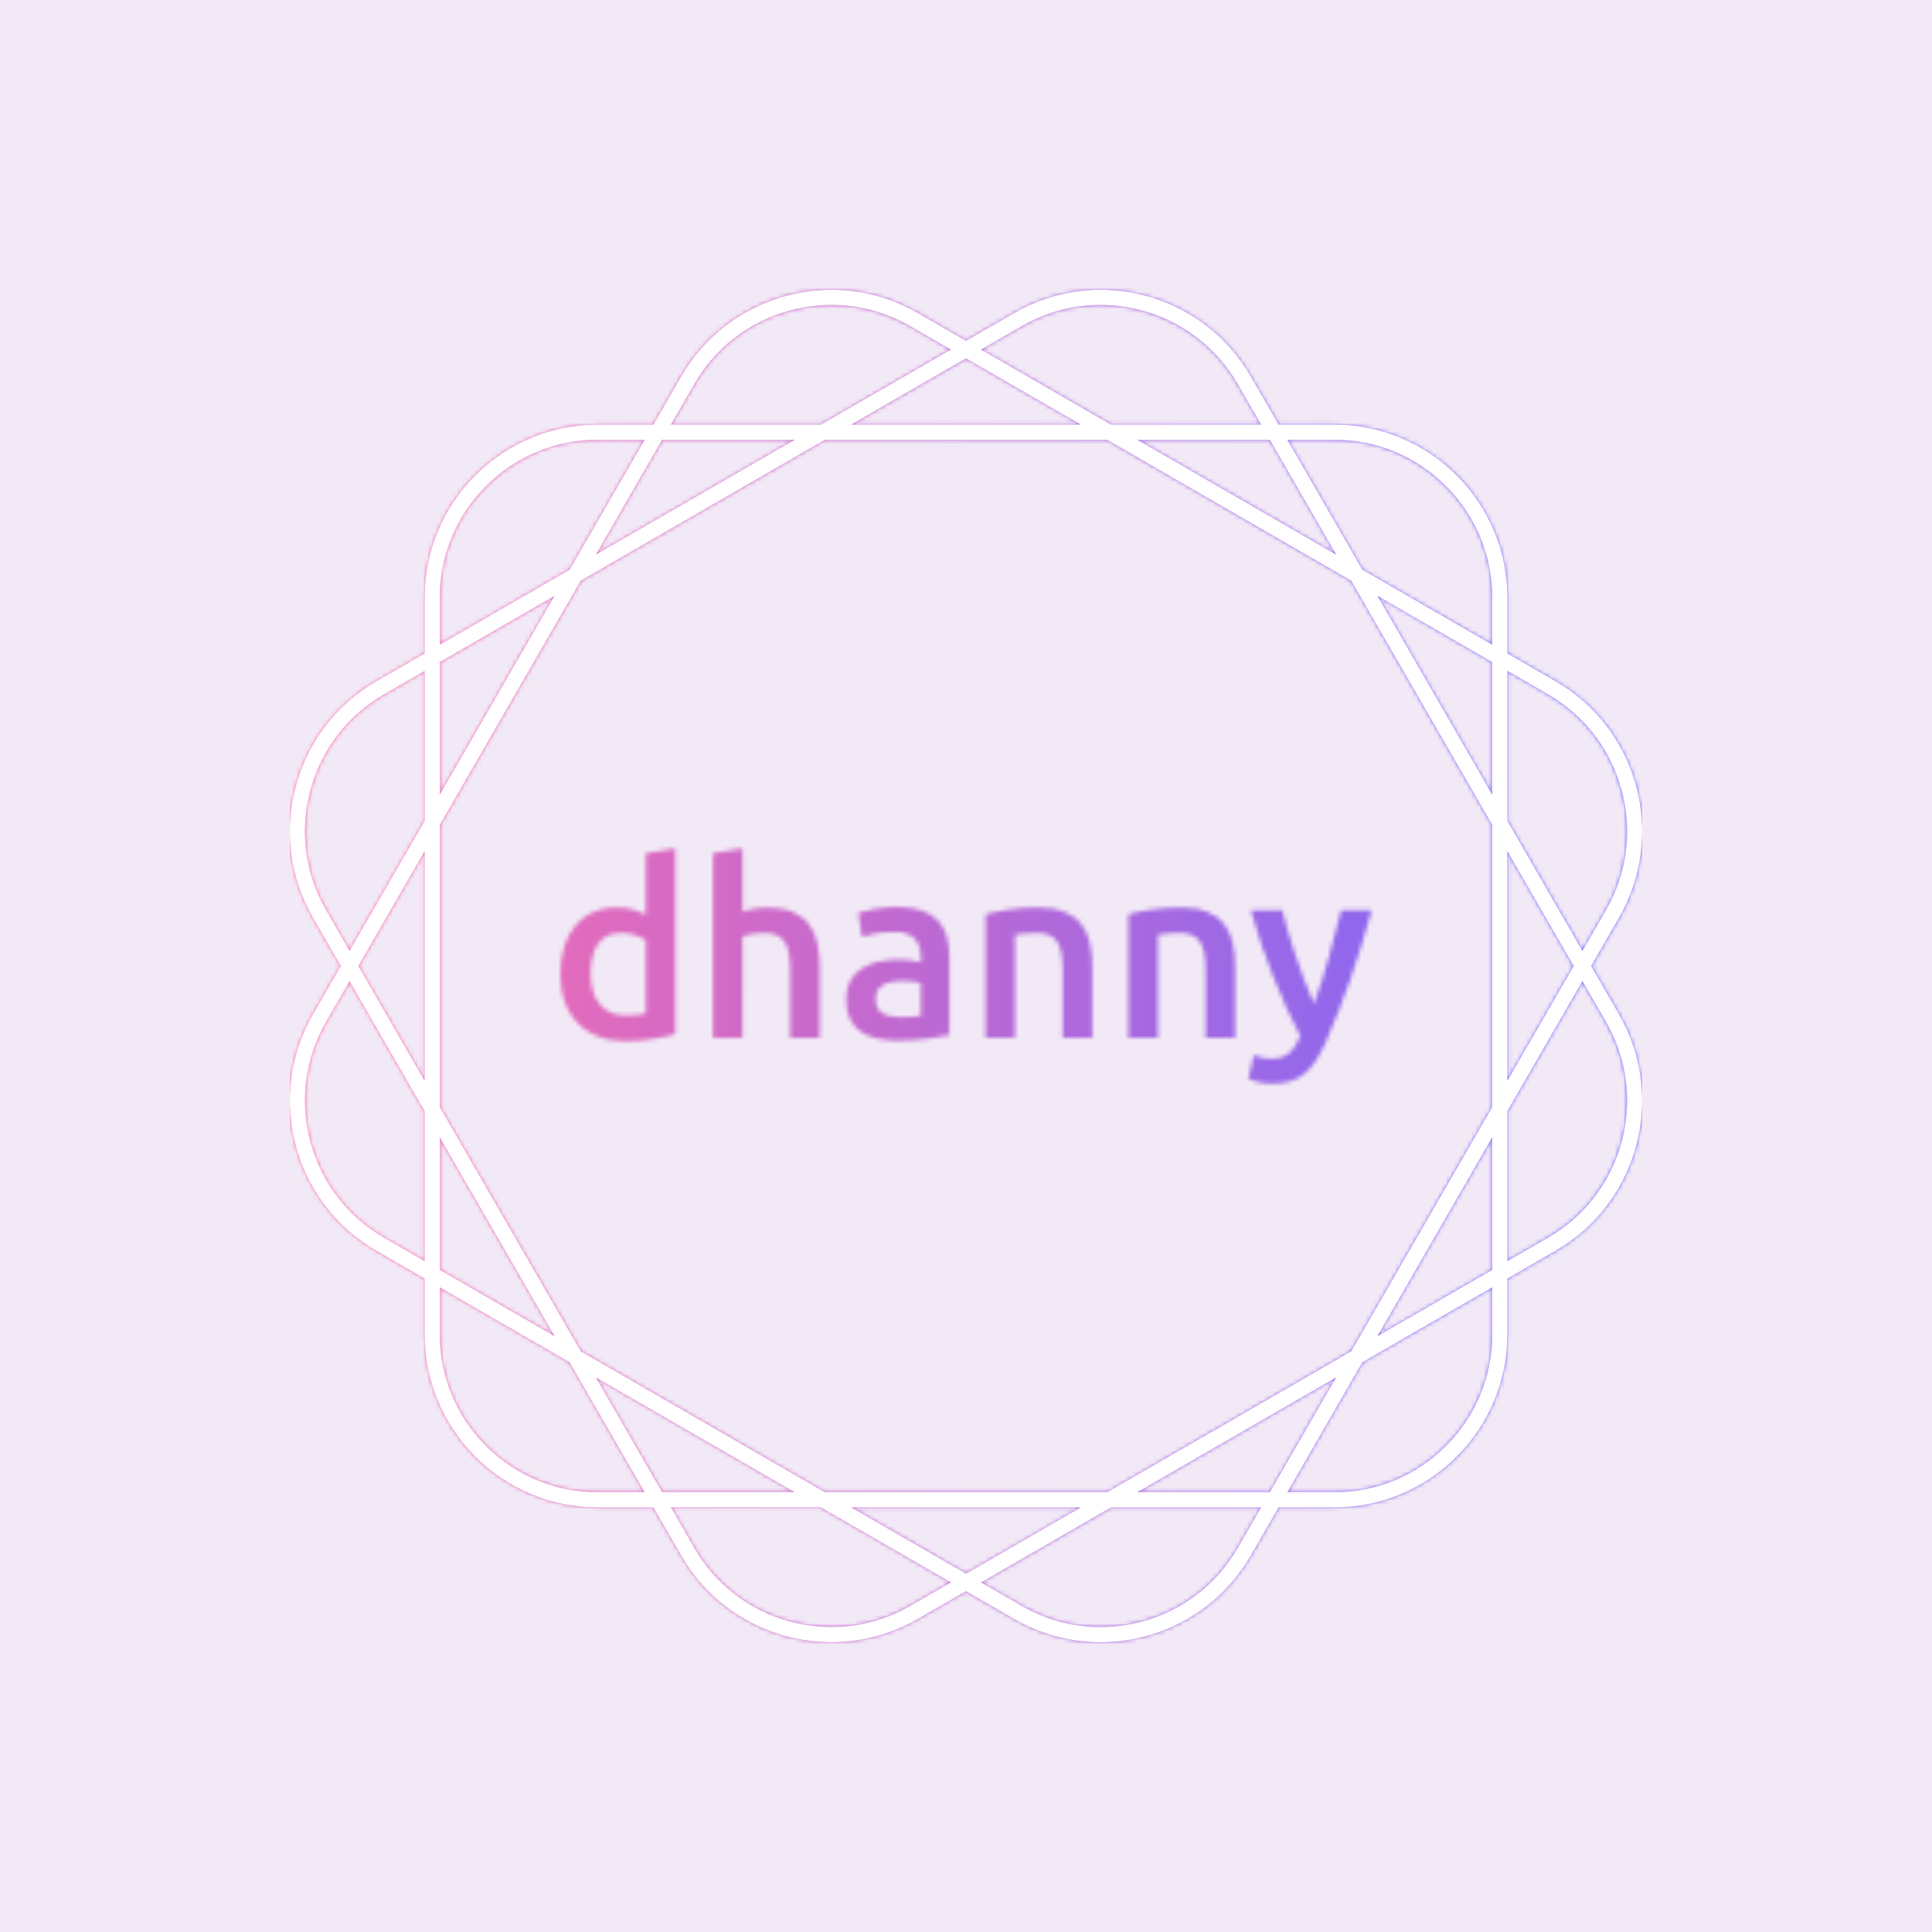 <svg xmlns="http://www.w3.org/2000/svg" version="1.1" xmlns:xlink="http://www.w3.org/1999/xlink" xmlns:svgjs="http://svgjs.dev/svgjs" width="1000" height="1000" viewBox="0 0 1000 1000"><rect width="1000" height="1000" fill="#f2e9f6"></rect><g transform="matrix(0.7,0,0,0.7,150.002,106.25)"><svg viewBox="0 0 320 360" data-background-color="#f2e9f6" preserveAspectRatio="xMidYMid meet" height="1125" width="1000" xmlns="http://www.w3.org/2000/svg" xmlns:xlink="http://www.w3.org/1999/xlink"><g id="tight-bounds" transform="matrix(1,0,0,1,-0,0)"><svg viewBox="0 0 320 360" height="360" width="320"><rect width="320.001" height="360" fill="url(#9eee9184-4d4f-49b0-b6b7-983dab6521cc)" mask="url(#b0fbd575-6397-4795-ac92-4ffef9a8bd89)" data-fill-palette-color="tertiary"></rect><g><svg></svg></g><g><svg viewBox="0 0 320 360" height="360" width="320"><g><path xmlns="http://www.w3.org/2000/svg" d="M307.925 179.999l6.575-11.387c11.322-19.607 4.604-44.679-15.003-56.001l-11.387-6.575v-13.151c0-22.639-18.354-40.994-40.994-40.994h-13.151l-6.575-11.387c-11.322-19.607-36.393-26.325-56.001-15.003l-11.39 6.572-11.387-6.576c-19.607-11.318-44.679-4.6-56.001 15.007l-6.575 11.387h-13.151c-22.639 0-40.994 18.354-40.994 40.994v13.151l-11.387 6.575c-19.607 11.322-26.325 36.393-15.003 56.001l6.572 11.387-6.576 11.387c-11.318 19.607-4.6 44.679 15.007 56l11.387 6.576v13.15c0 22.639 18.354 40.994 40.994 40.994h13.151l6.575 11.387c11.322 19.607 36.393 26.325 56.001 15.003l11.387-6.571 11.387 6.575c19.607 11.322 44.679 4.604 56-15.003l6.576-11.387h13.15c22.639 0 40.994-18.354 40.994-40.994v-13.151l11.387-6.575c19.607-11.322 26.325-36.393 15.003-56.001zM297.702 115.716c8.655 4.996 14.842 13.062 17.428 22.713 2.586 9.65 1.261 19.734-3.735 28.384l-5.538 9.596-17.747-30.74v-35.494zM251.155 271.155l-57.791 33.365h-66.731l-57.791-33.365-33.365-57.791v-66.731l33.365-57.791 57.791-33.365h66.731l57.791 33.365 33.365 57.791v66.731zM284.517 220.539v31.351l-27.151 15.676zM247.566 277.366l-15.676 27.151h-31.351zM187.15 308.106l-27.151 15.676-27.151-15.676zM119.459 304.517h-31.352l-15.676-27.151zM62.632 267.566l-27.151-15.676v-31.351zM31.891 207.15l-15.675-27.151 15.675-27.151zM35.481 139.459v-31.352l27.151-15.676zM72.431 82.632l15.676-27.151h31.352zM132.848 51.891l27.151-15.675 27.151 15.675zM200.539 55.481h31.351l15.676 27.151zM257.366 92.431l27.151 15.676v31.352zM288.106 152.848l15.676 27.151-15.676 27.151zM247.112 55.481c9.992 0 19.384 3.889 26.452 10.956 7.063 7.063 10.956 16.46 10.957 26.452v11.079l-30.741-17.747-17.747-30.74zM173.18 28.606c8.655-4.996 18.735-6.322 28.385-3.735 9.65 2.586 17.716 8.777 22.712 17.428l5.538 9.596h-35.494l-30.741-17.747zM95.716 42.295c4.996-8.655 13.062-14.842 22.713-17.428 9.65-2.586 19.734-1.261 28.384 3.736l9.596 5.537-30.74 17.747h-35.494zM35.481 92.885c0-9.992 3.889-19.384 10.956-26.452 7.063-7.063 16.46-10.956 26.452-10.956h11.079l-17.747 30.74-30.74 17.747zM8.606 166.817c-4.996-8.655-6.322-18.735-3.735-28.385 2.586-9.65 8.777-17.716 17.428-22.712l9.596-5.538v35.495l-17.747 30.74zM22.295 244.281c-8.655-4.996-14.842-13.062-17.428-22.712-2.586-9.65-1.261-19.734 3.736-28.385l5.537-9.596 17.747 30.74v35.495zM72.885 304.517c-9.992 0-19.384-3.889-26.452-10.957-7.063-7.063-10.956-16.46-10.956-26.451v-11.08l30.74 17.747 17.747 30.741zM146.817 331.391c-8.655 4.996-18.735 6.322-28.385 3.735-9.65-2.586-17.716-8.777-22.712-17.428l-5.538-9.596h35.495l30.74 17.747zM224.281 317.702c-4.996 8.655-13.062 14.842-22.712 17.428-9.65 2.586-19.734 1.261-28.385-3.735l-9.596-5.538 30.74-17.747h35.495zM284.517 267.112c0 9.992-3.889 19.384-10.957 26.452-7.063 7.063-16.46 10.956-26.451 10.957h-11.08l17.747-30.741 30.741-17.747zM315.13 221.565c-2.586 9.65-8.777 17.716-17.428 22.712l-9.596 5.538v-35.494l17.747-30.741 5.538 9.596c4.996 8.658 6.326 18.739 3.739 28.389z" fill="url(#9eee9184-4d4f-49b0-b6b7-983dab6521cc)" fill-rule="nonzero" stroke="none" stroke-width="1" stroke-linecap="butt" stroke-linejoin="miter" stroke-miterlimit="10" stroke-dasharray="" stroke-dashoffset="0" font-family="none" font-weight="none" font-size="none" text-anchor="none" style="mix-blend-mode: normal" data-fill-palette-color="tertiary"></path></g><g transform="matrix(1,0,0,1,64,152.171)"><svg viewBox="0 0 192 55.658" height="55.658" width="192"><g><svg viewBox="0 0 192 55.658" height="55.658" width="192"><g><svg viewBox="0 0 192 55.658" height="55.658" width="192"><g><svg viewBox="0 0 192 55.658" height="55.658" width="192"><g id="textblocktransform"><svg viewBox="0 0 192 55.658" height="55.658" width="192" id="textblock"><g><svg viewBox="0 0 192 55.658" height="55.658" width="192"><g transform="matrix(1,0,0,1,0,0)"><svg width="192" viewBox="2.4 -38.8 166.09 48.15" height="55.658" data-palette-color="url(#24a3ac81-1e99-4baf-b773-4b3766b25faa)"></svg></g></svg></g></svg></g></svg></g><g></g></svg></g></svg></g></svg></g></svg></g><defs></defs><mask id="6d0875ad-6ae5-4061-8304-66acb01d8ae0"><g id="SvgjsG1418"><svg viewBox="0 0 320 360" height="360" width="320"><g><svg></svg></g><g><svg viewBox="0 0 320 360" height="360" width="320"><g></g><g transform="matrix(1,0,0,1,64,152.171)"><svg viewBox="0 0 192 55.658" height="55.658" width="192"><g><svg viewBox="0 0 192 55.658" height="55.658" width="192"><g><svg viewBox="0 0 192 55.658" height="55.658" width="192"><g><svg viewBox="0 0 192 55.658" height="55.658" width="192"><g id="SvgjsG1417"><svg viewBox="0 0 192 55.658" height="55.658" width="192" id="SvgjsSvg1416"><g><svg viewBox="0 0 192 55.658" height="55.658" width="192"><g transform="matrix(1,0,0,1,0,0)"><svg width="192" viewBox="2.4 -38.8 166.09 48.15" height="55.658" data-palette-color="url(#24a3ac81-1e99-4baf-b773-4b3766b25faa)"><path d="M8.6-13.15L8.6-13.15Q8.6-9.15 10.5-6.88 12.4-4.6 15.75-4.6L15.75-4.6Q17.2-4.6 18.23-4.73 19.25-4.85 19.9-5L19.9-5 19.9-20Q19.1-20.55 17.78-21.03 16.45-21.5 14.95-21.5L14.95-21.5Q11.65-21.5 10.13-19.25 8.6-17 8.6-13.15ZM25.95-38.8L25.95-0.8Q24.15-0.25 21.43 0.2 18.7 0.65 15.7 0.65L15.7 0.65Q12.6 0.65 10.15-0.3 7.7-1.25 5.98-3.03 4.25-4.8 3.33-7.33 2.4-9.85 2.4-13L2.4-13Q2.4-16.1 3.18-18.63 3.95-21.15 5.45-22.95 6.95-24.75 9.1-25.73 11.25-26.7 14.05-26.7L14.05-26.7Q15.95-26.7 17.4-26.25 18.85-25.8 19.9-25.25L19.9-25.25 19.9-37.8 25.95-38.8ZM39.7 0L33.65 0 33.65-37.8 39.7-38.8 39.7-25.85Q40.7-26.2 42.02-26.45 43.35-26.7 44.65-26.7L44.65-26.7Q47.8-26.7 49.87-25.83 51.95-24.95 53.2-23.38 54.45-21.8 54.97-19.6 55.5-17.4 55.5-14.7L55.5-14.7 55.5 0 49.45 0 49.45-13.75Q49.45-15.85 49.17-17.32 48.9-18.8 48.27-19.73 47.65-20.65 46.6-21.08 45.55-21.5 44-21.5L44-21.5Q42.8-21.5 41.55-21.25 40.3-21 39.7-20.8L39.7-20.8 39.7 0ZM71.95-4.25L71.95-4.25Q74.75-4.25 76.2-4.55L76.2-4.55 76.2-11.25Q75.7-11.4 74.75-11.55 73.8-11.7 72.65-11.7L72.65-11.7Q71.65-11.7 70.62-11.55 69.59-11.4 68.77-11 67.95-10.6 67.45-9.88 66.95-9.15 66.95-8.05L66.95-8.05Q66.95-5.9 68.3-5.08 69.65-4.25 71.95-4.25ZM71.45-26.8L71.45-26.8Q74.45-26.8 76.5-26.05 78.55-25.3 79.77-23.95 81-22.6 81.52-20.68 82.05-18.75 82.05-16.45L82.05-16.45 82.05-0.6Q80.65-0.3 77.82 0.13 75 0.55 71.45 0.55L71.45 0.55Q69.09 0.55 67.15 0.1 65.2-0.35 63.82-1.35 62.45-2.35 61.67-3.95 60.9-5.55 60.9-7.9L60.9-7.9Q60.9-10.15 61.77-11.7 62.65-13.25 64.15-14.23 65.65-15.2 67.62-15.63 69.59-16.05 71.75-16.05L71.75-16.05Q72.75-16.05 73.84-15.93 74.95-15.8 76.2-15.5L76.2-15.5 76.2-16.5Q76.2-17.55 75.95-18.5 75.7-19.45 75.07-20.18 74.45-20.9 73.42-21.3 72.4-21.7 70.84-21.7L70.84-21.7Q68.75-21.7 67-21.4 65.25-21.1 64.15-20.7L64.15-20.7 63.4-25.6Q64.55-26 66.75-26.4 68.95-26.8 71.45-26.8ZM89.44 0L89.44-25.3Q91.19-25.8 93.99-26.25 96.79-26.7 100.19-26.7L100.19-26.7Q103.39-26.7 105.54-25.83 107.69-24.95 108.97-23.38 110.24-21.8 110.77-19.58 111.29-17.35 111.29-14.7L111.29-14.7 111.29 0 105.24 0 105.24-13.75Q105.24-15.85 104.97-17.32 104.69-18.8 104.07-19.73 103.44-20.65 102.37-21.08 101.29-21.5 99.74-21.5L99.74-21.5Q98.59-21.5 97.34-21.35 96.09-21.2 95.49-21.1L95.49-21.1 95.49 0 89.44 0ZM118.69 0L118.69-25.3Q120.44-25.8 123.24-26.25 126.04-26.7 129.44-26.7L129.44-26.7Q132.64-26.7 134.79-25.83 136.94-24.95 138.22-23.38 139.49-21.8 140.02-19.58 140.54-17.35 140.54-14.7L140.54-14.7 140.54 0 134.49 0 134.49-13.75Q134.49-15.85 134.22-17.32 133.94-18.8 133.31-19.73 132.69-20.65 131.62-21.08 130.54-21.5 128.99-21.5L128.99-21.5Q127.84-21.5 126.59-21.35 125.34-21.2 124.74-21.1L124.74-21.1 124.74 0 118.69 0ZM162.24-26.15L168.49-26.15Q164.44-11.25 159.09 0.85L159.09 0.85Q158.09 3.1 157.04 4.7 155.99 6.3 154.69 7.35 153.39 8.4 151.79 8.88 150.19 9.35 148.09 9.35L148.09 9.35Q146.69 9.35 145.31 9.05 143.94 8.75 143.24 8.4L143.24 8.4 144.34 3.55Q146.14 4.25 147.89 4.25L147.89 4.25Q150.24 4.25 151.56 3.13 152.89 2 153.89-0.35L153.89-0.35Q151.04-5.85 148.41-12.35 145.79-18.85 143.74-26.15L143.74-26.15 150.19-26.15Q150.69-24.05 151.41-21.6 152.14-19.15 152.99-16.63 153.84-14.1 154.79-11.6 155.74-9.1 156.69-6.95L156.69-6.95Q158.29-11.4 159.69-16.43 161.09-21.45 162.24-26.15L162.24-26.15Z" opacity="1" transform="matrix(1,0,0,1,0,0)" fill="white" class="wordmark-text-0" id="SvgjsPath1415"></path></svg></g></svg></g></svg></g></svg></g><g></g></svg></g></svg></g></svg></g></svg></g><defs><mask></mask></defs></svg></g></mask><linearGradient x1="0" x2="1" y1="0.548" y2="0.55" id="24a3ac81-1e99-4baf-b773-4b3766b25faa"><stop stop-color="#ff6cab" offset="0"></stop><stop stop-color="#7366ff" offset="1"></stop></linearGradient><rect width="320.001" height="360" fill="url(#24a3ac81-1e99-4baf-b773-4b3766b25faa)" mask="url(#6d0875ad-6ae5-4061-8304-66acb01d8ae0)" data-fill-palette-color="primary"></rect><mask id="b0fbd575-6397-4795-ac92-4ffef9a8bd89"><g id="SvgjsG1425"><svg viewBox="0 0 320 360" height="360" width="320"><g><svg></svg></g><g><svg viewBox="0 0 320 360" height="360" width="320"><g><path xmlns="http://www.w3.org/2000/svg" d="M307.925 179.999l6.575-11.387c11.322-19.607 4.604-44.679-15.003-56.001l-11.387-6.575v-13.151c0-22.639-18.354-40.994-40.994-40.994h-13.151l-6.575-11.387c-11.322-19.607-36.393-26.325-56.001-15.003l-11.39 6.572-11.387-6.576c-19.607-11.318-44.679-4.6-56.001 15.007l-6.575 11.387h-13.151c-22.639 0-40.994 18.354-40.994 40.994v13.151l-11.387 6.575c-19.607 11.322-26.325 36.393-15.003 56.001l6.572 11.387-6.576 11.387c-11.318 19.607-4.6 44.679 15.007 56l11.387 6.576v13.15c0 22.639 18.354 40.994 40.994 40.994h13.151l6.575 11.387c11.322 19.607 36.393 26.325 56.001 15.003l11.387-6.571 11.387 6.575c19.607 11.322 44.679 4.604 56-15.003l6.576-11.387h13.15c22.639 0 40.994-18.354 40.994-40.994v-13.151l11.387-6.575c19.607-11.322 26.325-36.393 15.003-56.001zM297.702 115.716c8.655 4.996 14.842 13.062 17.428 22.713 2.586 9.65 1.261 19.734-3.735 28.384l-5.538 9.596-17.747-30.74v-35.494zM251.155 271.155l-57.791 33.365h-66.731l-57.791-33.365-33.365-57.791v-66.731l33.365-57.791 57.791-33.365h66.731l57.791 33.365 33.365 57.791v66.731zM284.517 220.539v31.351l-27.151 15.676zM247.566 277.366l-15.676 27.151h-31.351zM187.15 308.106l-27.151 15.676-27.151-15.676zM119.459 304.517h-31.352l-15.676-27.151zM62.632 267.566l-27.151-15.676v-31.351zM31.891 207.15l-15.675-27.151 15.675-27.151zM35.481 139.459v-31.352l27.151-15.676zM72.431 82.632l15.676-27.151h31.352zM132.848 51.891l27.151-15.675 27.151 15.675zM200.539 55.481h31.351l15.676 27.151zM257.366 92.431l27.151 15.676v31.352zM288.106 152.848l15.676 27.151-15.676 27.151zM247.112 55.481c9.992 0 19.384 3.889 26.452 10.956 7.063 7.063 10.956 16.46 10.957 26.452v11.079l-30.741-17.747-17.747-30.74zM173.18 28.606c8.655-4.996 18.735-6.322 28.385-3.735 9.65 2.586 17.716 8.777 22.712 17.428l5.538 9.596h-35.494l-30.741-17.747zM95.716 42.295c4.996-8.655 13.062-14.842 22.713-17.428 9.65-2.586 19.734-1.261 28.384 3.736l9.596 5.537-30.74 17.747h-35.494zM35.481 92.885c0-9.992 3.889-19.384 10.956-26.452 7.063-7.063 16.46-10.956 26.452-10.956h11.079l-17.747 30.74-30.74 17.747zM8.606 166.817c-4.996-8.655-6.322-18.735-3.735-28.385 2.586-9.65 8.777-17.716 17.428-22.712l9.596-5.538v35.495l-17.747 30.74zM22.295 244.281c-8.655-4.996-14.842-13.062-17.428-22.712-2.586-9.65-1.261-19.734 3.736-28.385l5.537-9.596 17.747 30.74v35.495zM72.885 304.517c-9.992 0-19.384-3.889-26.452-10.957-7.063-7.063-10.956-16.46-10.956-26.451v-11.08l30.74 17.747 17.747 30.741zM146.817 331.391c-8.655 4.996-18.735 6.322-28.385 3.735-9.65-2.586-17.716-8.777-22.712-17.428l-5.538-9.596h35.495l30.74 17.747zM224.281 317.702c-4.996 8.655-13.062 14.842-22.712 17.428-9.65 2.586-19.734 1.261-28.385-3.735l-9.596-5.538 30.74-17.747h35.495zM284.517 267.112c0 9.992-3.889 19.384-10.957 26.452-7.063 7.063-16.46 10.956-26.451 10.957h-11.08l17.747-30.741 30.741-17.747zM315.13 221.565c-2.586 9.65-8.777 17.716-17.428 22.712l-9.596 5.538v-35.494l17.747-30.741 5.538 9.596c4.996 8.658 6.326 18.739 3.739 28.389z" fill="white" fill-rule="nonzero" stroke="none" stroke-width="1" stroke-linecap="butt" stroke-linejoin="miter" stroke-miterlimit="10" stroke-dasharray="" stroke-dashoffset="0" font-family="none" font-weight="none" font-size="none" text-anchor="none" style="mix-blend-mode: normal"></path></g><g transform="matrix(1,0,0,1,64,152.171)"><svg viewBox="0 0 192 55.658" height="55.658" width="192"><g><svg viewBox="0 0 192 55.658" height="55.658" width="192"><g><svg viewBox="0 0 192 55.658" height="55.658" width="192"><g><svg viewBox="0 0 192 55.658" height="55.658" width="192"><g id="SvgjsG1424"><svg viewBox="0 0 192 55.658" height="55.658" width="192" id="SvgjsSvg1423"><g><svg viewBox="0 0 192 55.658" height="55.658" width="192"><g transform="matrix(1,0,0,1,0,0)"><svg width="192" viewBox="2.4 -38.8 166.09 48.15" height="55.658" data-palette-color="url(#24a3ac81-1e99-4baf-b773-4b3766b25faa)"></svg></g></svg></g></svg></g></svg></g><g></g></svg></g></svg></g></svg></g></svg></g><defs><mask></mask></defs><mask><g id="SvgjsG1422"><svg viewBox="0 0 320 360" height="360" width="320"><g><svg></svg></g><g><svg viewBox="0 0 320 360" height="360" width="320"><g></g><g transform="matrix(1,0,0,1,64,152.171)"><svg viewBox="0 0 192 55.658" height="55.658" width="192"><g><svg viewBox="0 0 192 55.658" height="55.658" width="192"><g><svg viewBox="0 0 192 55.658" height="55.658" width="192"><g><svg viewBox="0 0 192 55.658" height="55.658" width="192"><g id="SvgjsG1421"><svg viewBox="0 0 192 55.658" height="55.658" width="192" id="SvgjsSvg1420"><g><svg viewBox="0 0 192 55.658" height="55.658" width="192"><g transform="matrix(1,0,0,1,0,0)"><svg width="192" viewBox="2.4 -38.8 166.09 48.15" height="55.658" data-palette-color="url(#24a3ac81-1e99-4baf-b773-4b3766b25faa)"></svg></g></svg></g></svg></g></svg></g><g></g></svg></g></svg></g></svg></g></svg></g><defs><mask></mask></defs></svg></g></mask></svg></g></mask><linearGradient x1="0" x2="1" y1="0.548" y2="0.55" id="9eee9184-4d4f-49b0-b6b7-983dab6521cc"><stop stop-color="#ff6cab" offset="0"></stop><stop stop-color="#7366ff" offset="1"></stop></linearGradient></svg><rect width="320" height="360" fill="none" stroke="none" visibility="hidden"></rect></g></svg></g></svg>